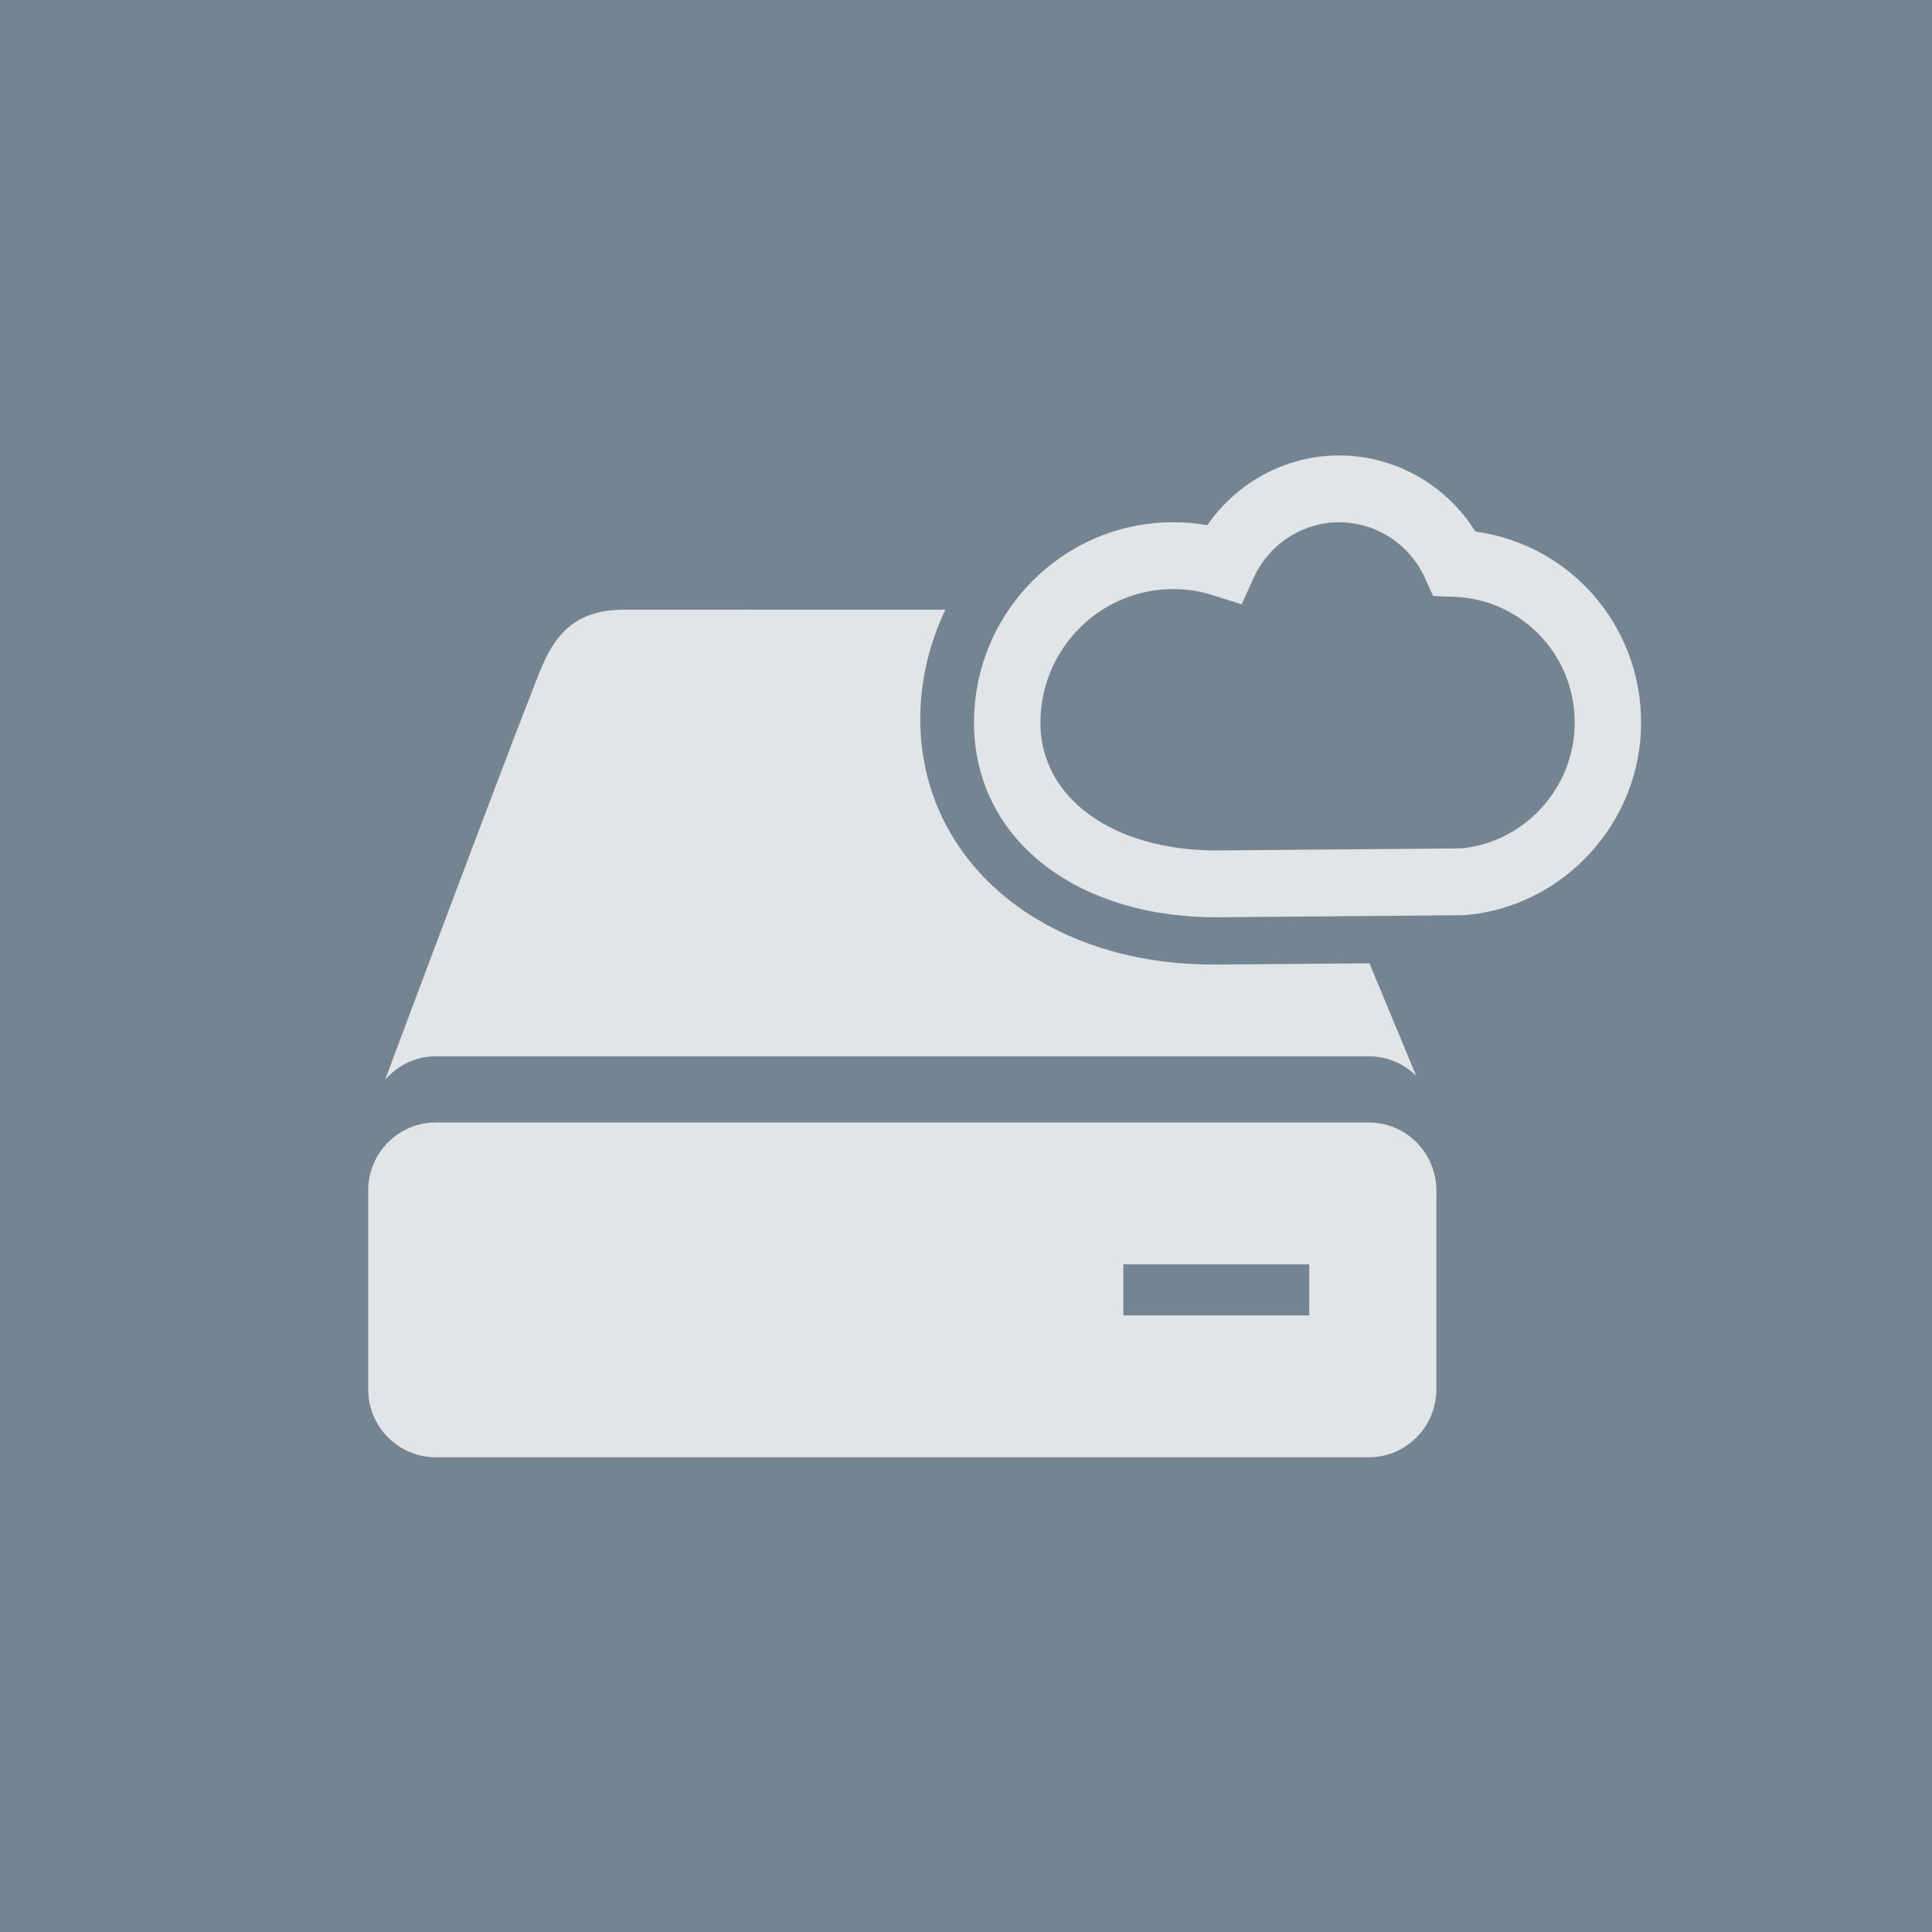 <?xml version="1.0" encoding="utf-8"?>
<!-- Generator: Adobe Illustrator 18.0.0, SVG Export Plug-In . SVG Version: 6.00 Build 0)  -->
<!DOCTYPE svg PUBLIC "-//W3C//DTD SVG 1.1//EN" "http://www.w3.org/Graphics/SVG/1.1/DTD/svg11.dtd">
<svg version="1.1" xmlns="http://www.w3.org/2000/svg" xmlns:xlink="http://www.w3.org/1999/xlink" x="0px" y="0px"
	 viewBox="0 0 200 200" enable-background="new 0 0 200 200" xml:space="preserve">
<g id="Layer_14">
</g>
<g id="volume">
	<rect fill="#748591" width="200" height="200"/>
	<g>
		<g>
			<path fill="#E2E5E8" d="M45.119,109.347h96.578c1.912,0,3.656,0.774,4.911,2.028l-4.844-11.653l-16.129,0.129h-0.025
				c-17.587,0-30.343-10.686-30.343-25.422c0-4.053,0.964-7.889,2.603-11.317H64.603c-5.792,0-7.562,3.43-8.983,7.051
				c-4.214,10.742-15.755,41.616-15.755,41.616C41.152,110.297,43.011,109.347,45.119,109.347z M141.697,116.198H45.11
				c-3.863,0-6.996,3.158-6.996,7.048v20.567c0,3.887,3.133,7.04,6.996,7.04h96.587c3.863,0,6.996-3.152,6.996-7.04v-20.567
				C148.69,119.356,145.557,116.198,141.697,116.198z M135.535,136.168h-19.25v-5.284h19.25V136.168z M152.731,55.031
				c-3.01-4.846-8.347-7.884-14.097-7.884c-5.479,0-10.588,2.763-13.657,7.222c-1.162-0.205-2.338-0.306-3.528-0.306
				c-11.369,0-20.619,9.306-20.619,20.755c0,11.855,10.329,20.138,25.092,20.138h0.014l25.508-0.216l0.259-0.011
				c10.195-0.872,18.183-9.612,18.183-19.911C169.886,64.69,162.494,56.352,152.731,55.031z M151.243,87.826l-25.337,0.213
				c-10.711-0.006-18.203-5.438-18.203-13.219c0-7.629,6.176-13.841,13.746-13.841c1.424,0,2.832,0.219,4.186,0.659l2.896,0.923
				l1.265-2.777c1.58-3.467,5.056-5.719,8.838-5.719c3.785,0,7.249,2.235,8.838,5.699l0.889,1.938l2.107,0.073
				c7.035,0.244,12.545,5.971,12.545,13.047C163.013,81.518,157.856,87.209,151.243,87.826z"/>
		</g>
	</g>
</g>
<g id="influxdb">
</g>
<g id="nodejs">
</g>
<g id="python">
</g>
<g id="golang">
</g>
<g id="fedora">
</g>
<g id="django">
</g>
<g id="centos">
</g>
<g id="postgres">
</g>
<g id="ubuntu">
</g>
<g id="rabbitmq">
</g>
<g id="ruby">
</g>
<g id="rails">
</g>
<g id="php">
</g>
<g id="java">
</g>
<g id="deer-resume">
</g>
<g id="_x32_048">
</g>
<g id="redis">
</g>
<g id="wordpress">
</g>
<g id="ghost">
</g>
<g id="phpmyadmin">
</g>
<g id="mongo-express">
</g>
<g id="earth">
</g>
<g id="nginx">
</g>
<g id="mysql">
</g>
<g id="mongo-db">
</g>
<g id="docker">
</g>
<g id="tomcat">
</g>
</svg>
